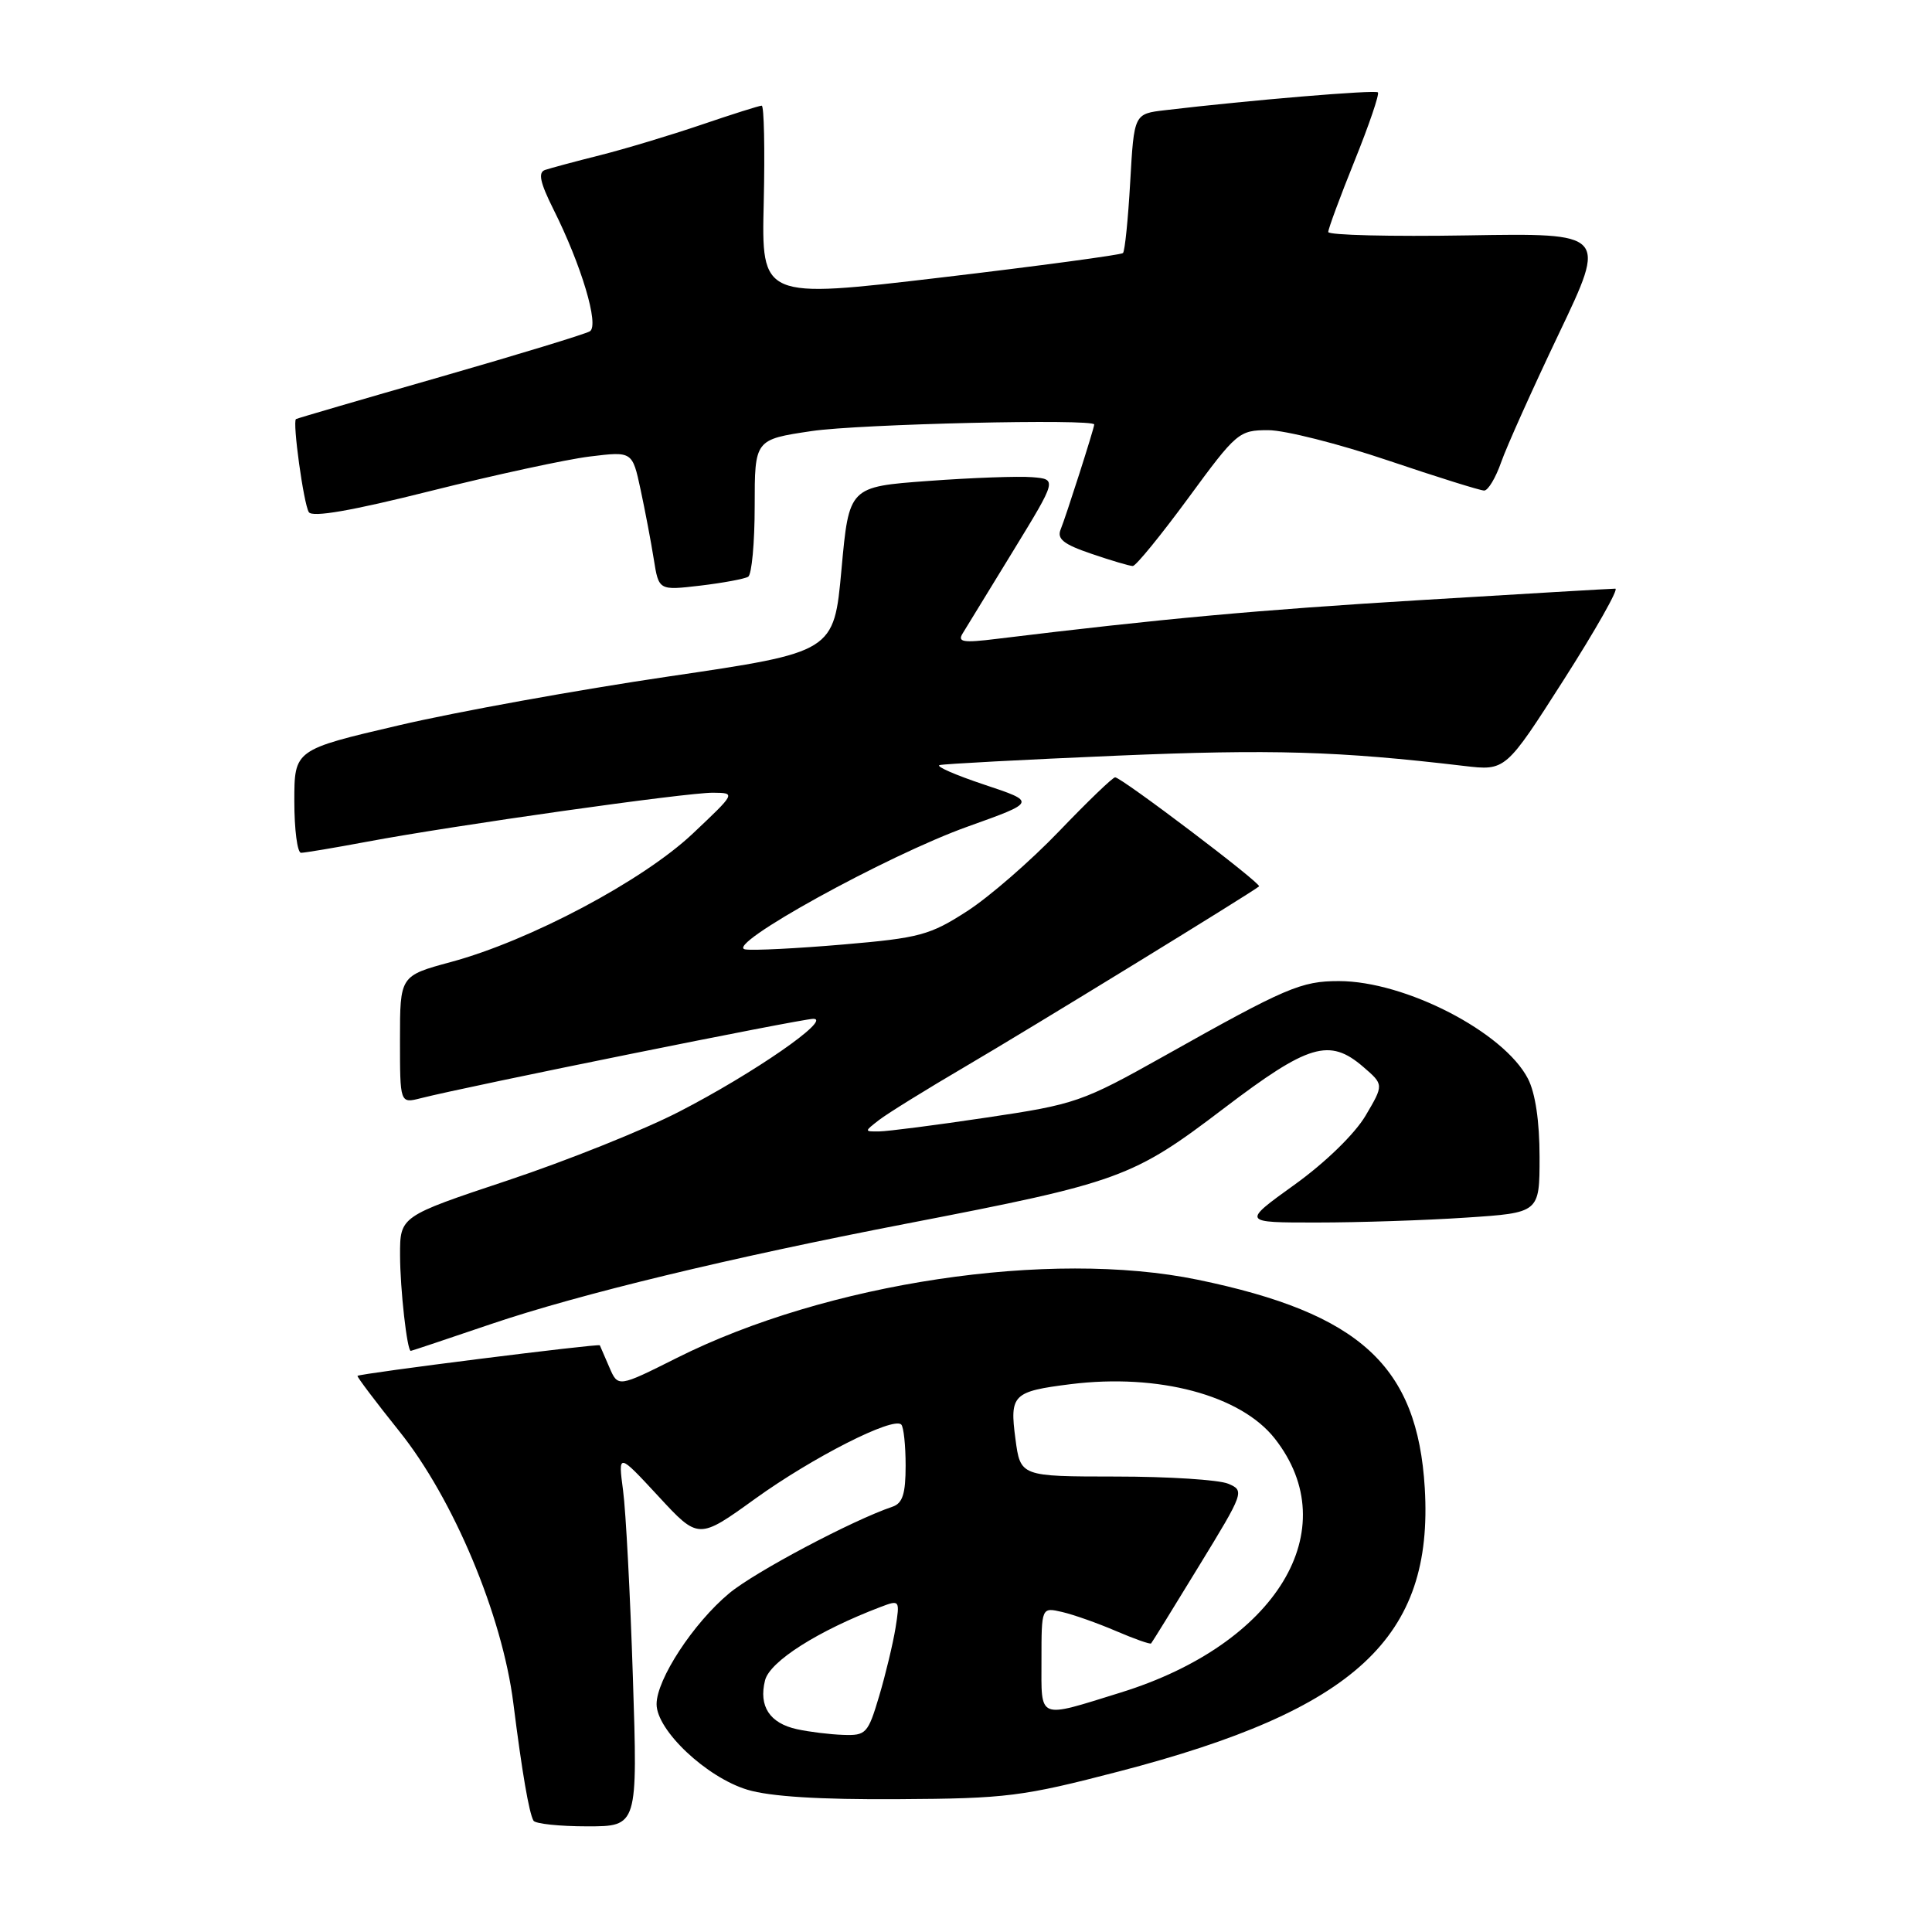 <?xml version="1.0" encoding="UTF-8" standalone="no"?>
<!DOCTYPE svg PUBLIC "-//W3C//DTD SVG 1.1//EN" "http://www.w3.org/Graphics/SVG/1.1/DTD/svg11.dtd" >
<svg xmlns="http://www.w3.org/2000/svg" xmlns:xlink="http://www.w3.org/1999/xlink" version="1.1" viewBox="0 0 256 256">
 <g >
 <path fill="currentColor"
d=" M 83.86 222.25 C 83.51 211.39 82.93 200.25 82.56 197.50 C 81.90 192.50 81.90 192.50 87.23 198.25 C 92.55 204.01 92.55 204.01 100.08 198.58 C 107.67 193.11 118.35 187.68 119.42 188.76 C 119.74 189.07 120.00 191.52 120.00 194.20 C 120.00 197.94 119.60 199.20 118.25 199.65 C 112.93 201.45 99.97 208.32 96.61 211.13 C 91.86 215.09 87.00 222.53 87.00 225.81 C 87.00 229.28 93.62 235.52 99.04 237.15 C 102.02 238.05 108.63 238.47 119.00 238.40 C 133.39 238.32 135.49 238.05 148.29 234.72 C 179.65 226.56 189.97 216.99 188.79 197.18 C 187.82 180.99 180.23 174.02 158.70 169.57 C 139.11 165.53 109.56 169.96 89.69 179.93 C 81.89 183.84 81.89 183.84 80.74 181.17 C 80.11 179.70 79.54 178.39 79.48 178.26 C 79.35 178.00 47.67 181.99 47.37 182.31 C 47.27 182.41 49.76 185.72 52.91 189.65 C 60.07 198.57 66.55 214.02 68.02 225.68 C 69.18 234.89 70.10 240.21 70.69 241.25 C 70.93 241.66 74.13 242.00 77.81 242.00 C 84.50 242.00 84.50 242.00 83.86 222.25 Z  M 65.05 175.45 C 76.75 171.48 96.75 166.65 120.16 162.13 C 148.41 156.67 150.07 156.07 162.20 146.84 C 173.38 138.34 176.16 137.51 180.63 141.36 C 183.37 143.72 183.37 143.72 180.94 147.84 C 179.51 150.25 175.61 154.05 171.53 156.98 C 164.55 162.00 164.55 162.00 174.53 161.99 C 180.01 161.99 188.89 161.70 194.25 161.34 C 204.00 160.70 204.00 160.70 204.00 153.30 C 204.00 148.60 203.44 144.82 202.46 142.93 C 199.27 136.75 186.19 130.00 177.41 130.00 C 172.40 130.00 170.43 130.84 154.24 139.94 C 143.40 146.02 142.52 146.33 130.74 148.08 C 124.01 149.09 117.60 149.91 116.50 149.92 C 114.50 149.94 114.50 149.94 116.50 148.39 C 117.60 147.54 122.78 144.33 128.00 141.27 C 136.22 136.46 165.89 118.26 166.83 117.45 C 167.23 117.11 148.59 103.00 147.76 103.00 C 147.44 103.00 144.11 106.21 140.34 110.14 C 136.58 114.06 131.09 118.84 128.14 120.74 C 123.23 123.91 121.84 124.29 111.74 125.15 C 105.67 125.67 99.83 125.97 98.75 125.80 C 95.78 125.35 117.53 113.34 128.27 109.51 C 137.33 106.27 137.33 106.27 130.42 103.97 C 126.61 102.70 123.95 101.54 124.50 101.38 C 125.05 101.22 135.62 100.66 148.00 100.13 C 168.51 99.26 177.34 99.52 194.00 101.49 C 199.50 102.14 199.50 102.14 207.21 90.07 C 211.45 83.43 214.52 78.00 214.04 78.00 C 213.55 78.00 201.98 78.68 188.33 79.51 C 166.65 80.82 153.98 81.98 132.09 84.65 C 127.59 85.21 126.83 85.08 127.57 83.91 C 128.05 83.13 131.06 78.22 134.25 73.00 C 140.06 63.50 140.06 63.50 136.78 63.23 C 134.98 63.08 128.78 63.30 123.00 63.73 C 112.50 64.50 112.50 64.50 111.50 75.46 C 110.50 86.41 110.50 86.41 88.64 89.63 C 76.62 91.40 60.53 94.31 52.89 96.10 C 39.00 99.34 39.00 99.34 39.00 106.17 C 39.00 109.93 39.40 113.00 39.89 113.00 C 40.38 113.00 44.32 112.34 48.64 111.53 C 60.22 109.36 91.03 105.00 94.50 105.04 C 97.50 105.07 97.50 105.07 91.77 110.48 C 85.17 116.70 70.18 124.66 59.75 127.47 C 53.00 129.30 53.00 129.30 53.00 137.76 C 53.00 146.22 53.00 146.22 55.75 145.52 C 61.91 143.95 106.19 135.00 107.77 135.00 C 110.29 135.00 99.83 142.24 90.00 147.30 C 85.33 149.71 75.09 153.81 67.25 156.42 C 53.00 161.17 53.00 161.17 53.01 166.33 C 53.02 170.83 53.94 179.00 54.43 179.00 C 54.53 179.00 59.31 177.40 65.05 175.45 Z  M 99.14 76.42 C 99.61 76.12 100.00 71.91 100.00 67.06 C 100.00 58.24 100.00 58.24 107.54 57.12 C 113.85 56.18 145.02 55.46 144.99 56.25 C 144.98 56.77 141.20 68.57 140.55 70.13 C 140.02 71.41 140.91 72.12 144.62 73.38 C 147.22 74.27 149.69 75.00 150.10 75.00 C 150.51 75.00 153.81 70.95 157.45 66.00 C 163.85 57.27 164.17 57.00 168.05 57.00 C 170.24 57.00 177.37 58.80 183.88 61.00 C 190.39 63.20 196.14 65.00 196.66 65.00 C 197.18 65.00 198.19 63.31 198.91 61.25 C 199.63 59.19 203.08 51.51 206.57 44.19 C 212.92 30.88 212.92 30.88 194.46 31.19 C 184.31 31.36 176.00 31.16 176.00 30.74 C 176.00 30.32 177.57 26.07 179.49 21.31 C 181.41 16.55 182.80 12.47 182.58 12.24 C 182.22 11.88 165.58 13.27 154.39 14.60 C 150.27 15.08 150.27 15.08 149.76 24.08 C 149.48 29.04 149.05 33.29 148.80 33.53 C 148.56 33.77 137.68 35.24 124.63 36.78 C 100.89 39.58 100.89 39.58 101.20 26.79 C 101.36 19.75 101.24 14.00 100.93 14.00 C 100.61 14.00 97.01 15.14 92.93 16.53 C 88.84 17.92 82.80 19.74 79.50 20.57 C 76.20 21.40 72.93 22.28 72.22 22.52 C 71.27 22.85 71.56 24.18 73.33 27.73 C 77.04 35.13 79.43 43.12 78.16 43.90 C 77.57 44.26 68.63 46.99 58.29 49.96 C 47.96 52.92 39.38 55.43 39.22 55.53 C 38.73 55.86 40.23 66.75 40.92 67.86 C 41.37 68.59 46.57 67.69 57.04 65.06 C 65.54 62.93 75.04 60.87 78.15 60.49 C 83.79 59.80 83.79 59.80 84.88 64.87 C 85.48 67.67 86.27 71.82 86.63 74.10 C 87.29 78.24 87.29 78.24 92.78 77.60 C 95.80 77.24 98.66 76.71 99.14 76.42 Z  M 105.61 229.13 C 101.99 228.34 100.51 226.09 101.37 222.66 C 102.00 220.14 108.39 216.08 116.71 212.92 C 119.22 211.97 119.25 212.01 118.66 215.72 C 118.32 217.80 117.35 221.86 116.49 224.75 C 115.01 229.72 114.75 229.99 111.71 229.88 C 109.95 229.82 107.20 229.48 105.61 229.13 Z  M 138.00 220.00 C 138.00 212.96 138.00 212.96 140.75 213.60 C 142.26 213.95 145.48 215.09 147.90 216.13 C 150.33 217.17 152.41 217.91 152.53 217.76 C 152.66 217.62 155.51 213.01 158.86 207.52 C 164.86 197.72 164.93 197.52 162.74 196.60 C 161.51 196.08 154.81 195.65 147.86 195.65 C 135.21 195.64 135.21 195.64 134.55 190.66 C 133.77 184.80 134.20 184.37 141.86 183.41 C 153.49 181.96 164.38 184.86 168.91 190.61 C 178.39 202.67 169.18 217.86 148.50 224.27 C 137.37 227.72 138.00 227.98 138.00 220.00 Z "/>
</g>
</svg>